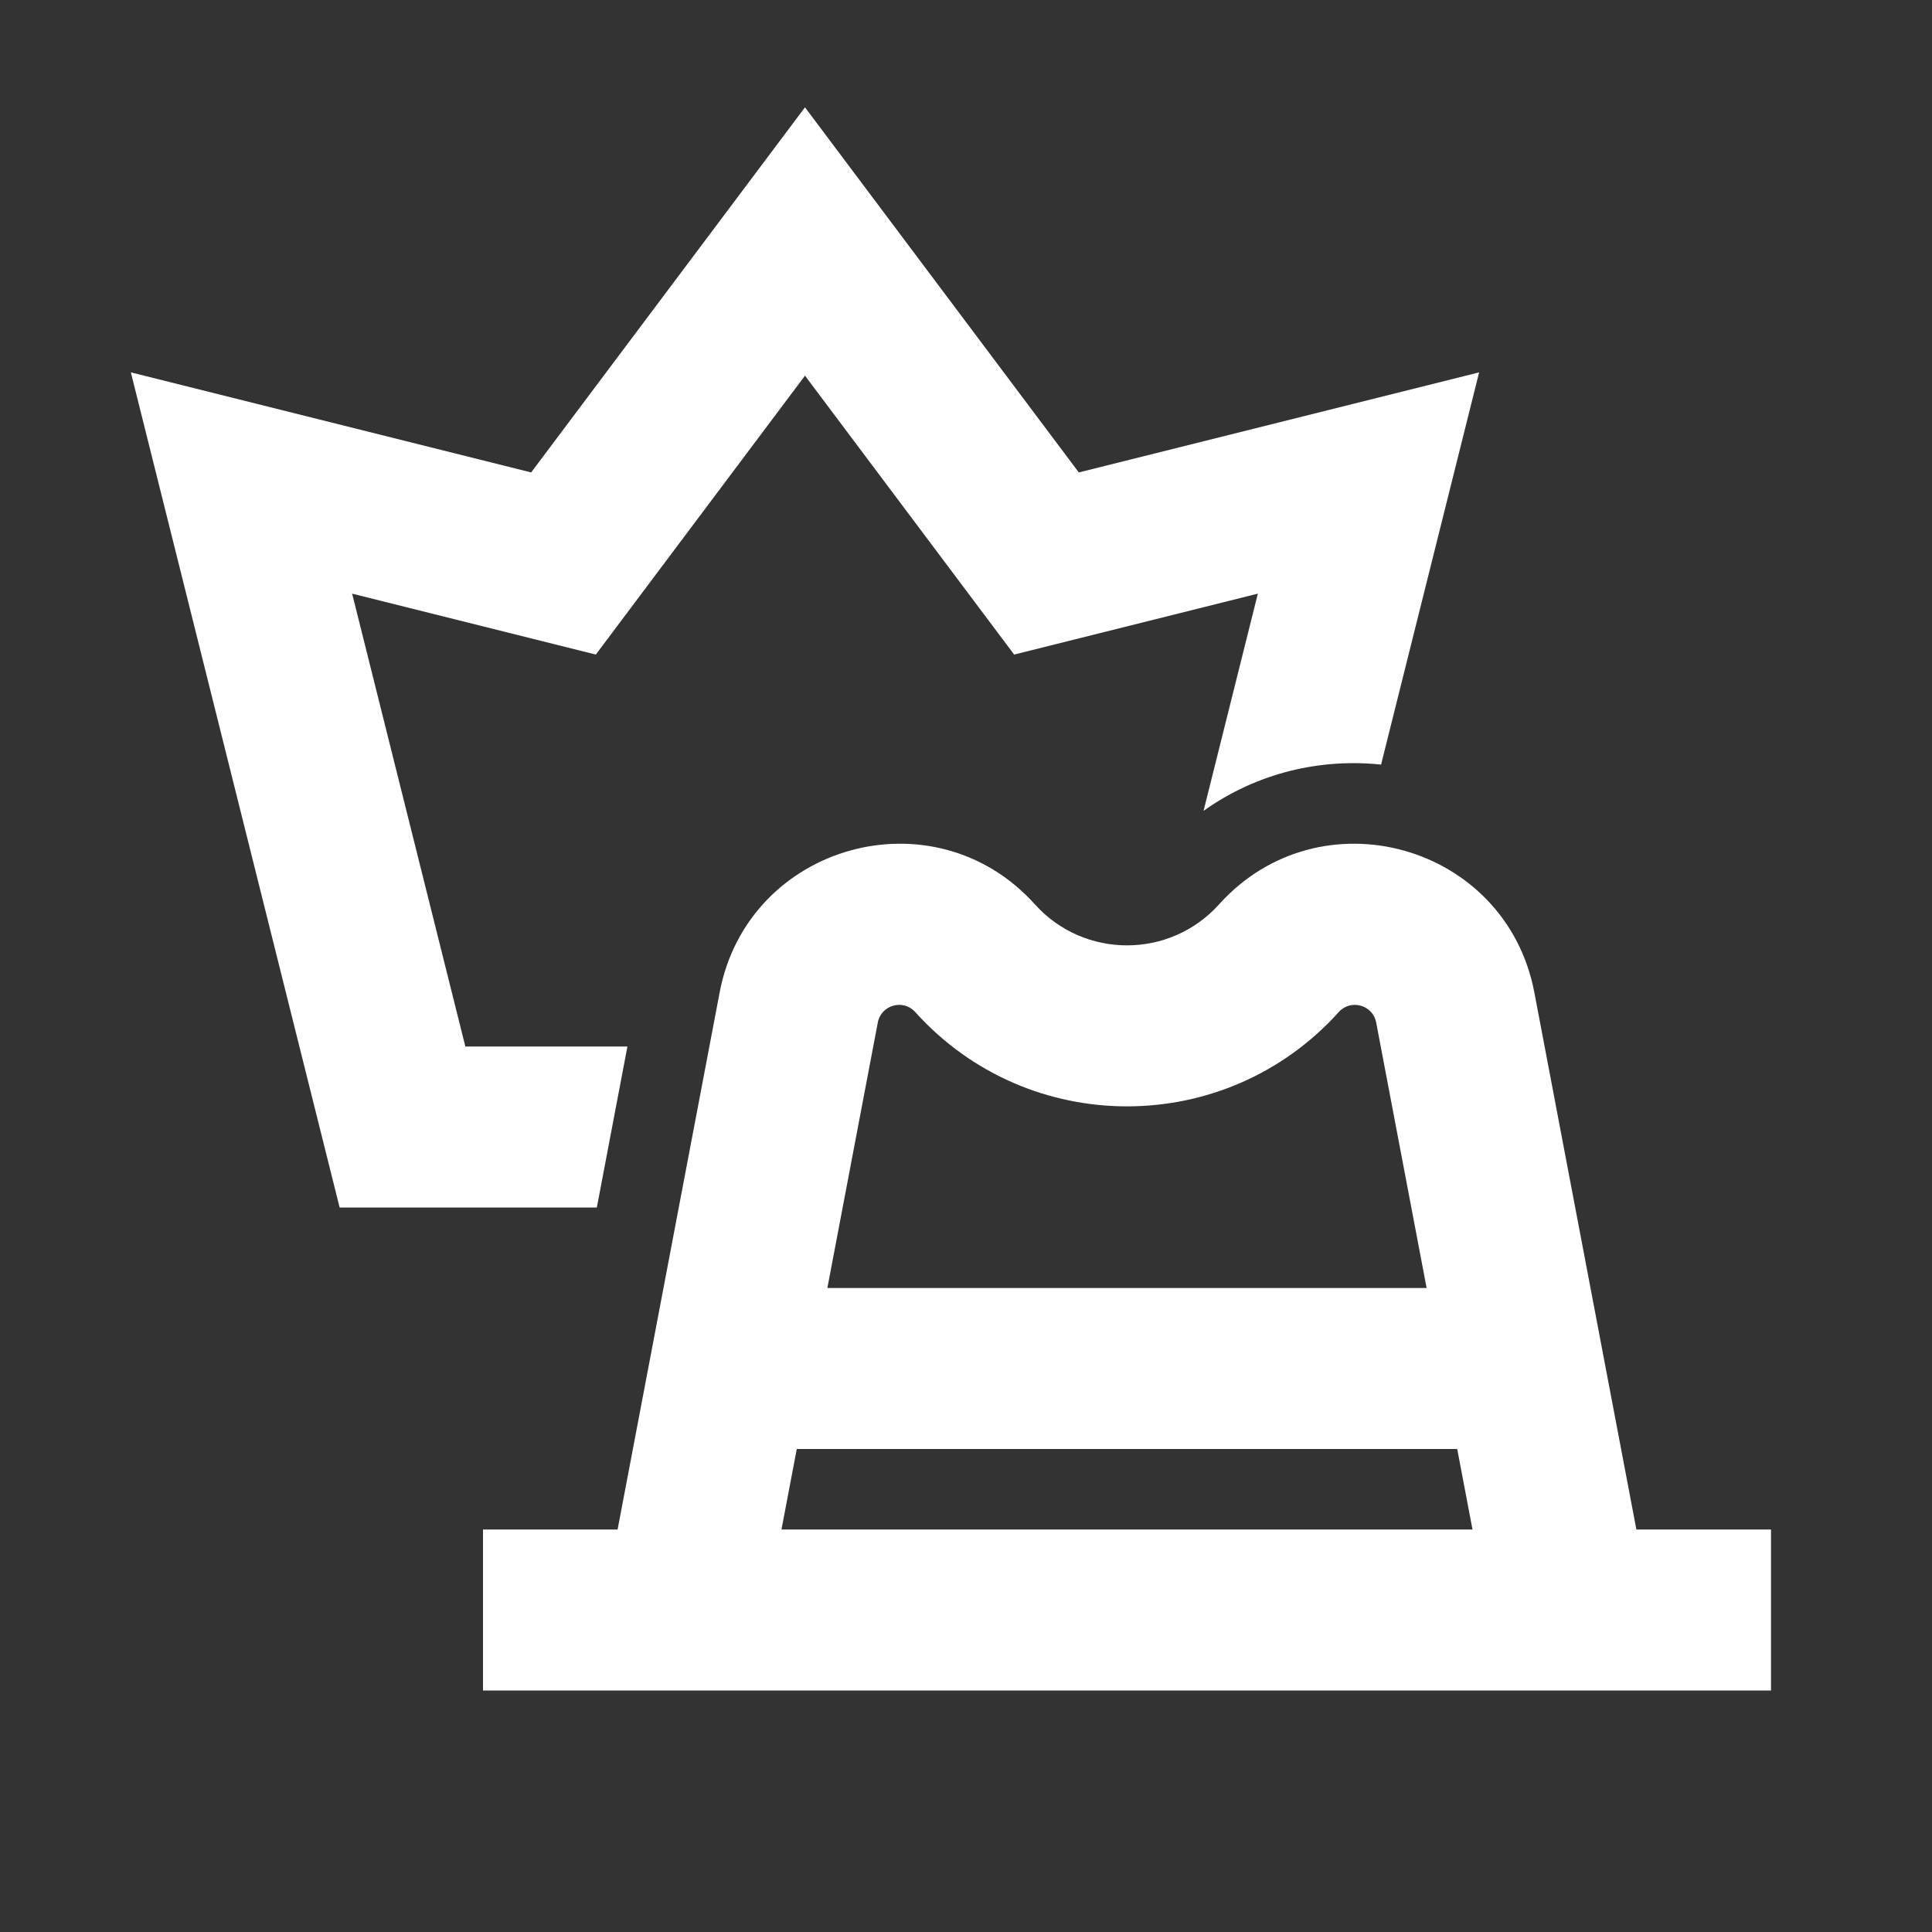 <svg width="512" height="512" viewBox="0 0 512 512" fill="none" xmlns="http://www.w3.org/2000/svg">
<rect x="0" y="0" width="512" height="512" fill="#333333" stroke="none"/>
<path fill-rule="evenodd" clip-rule="evenodd" d="M213.33 28.445L285.898 125.202L391.983 98.681L365.998 202.623C349.937 200.952 333.199 204.744 318.953 214.886L333.344 157.321L268.762 173.466L213.33 99.556L157.898 173.466L93.317 157.321L123.32 277.334H166.274L158.168 320.001H90.007L34.677 98.681L140.762 125.202L213.33 28.445ZM354.781 268.206C357.962 264.671 363.814 266.307 364.702 270.978L378.069 341.334H219.259L232.627 270.978C233.514 266.307 239.367 264.671 242.547 268.206C272.538 301.529 324.79 301.529 354.781 268.206ZM211.152 384.001H386.176L390.229 405.334H207.099L211.152 384.001ZM163.669 405.334L190.71 263.014C198.185 223.672 247.472 209.897 274.261 239.663C287.303 254.154 310.025 254.154 323.067 239.663C349.857 209.897 399.143 223.671 406.618 263.014L433.659 405.334H469.333V448.001L441.766 448.001H155.562L128 448.001V405.334H163.669Z" fill="white"/>
</svg>
